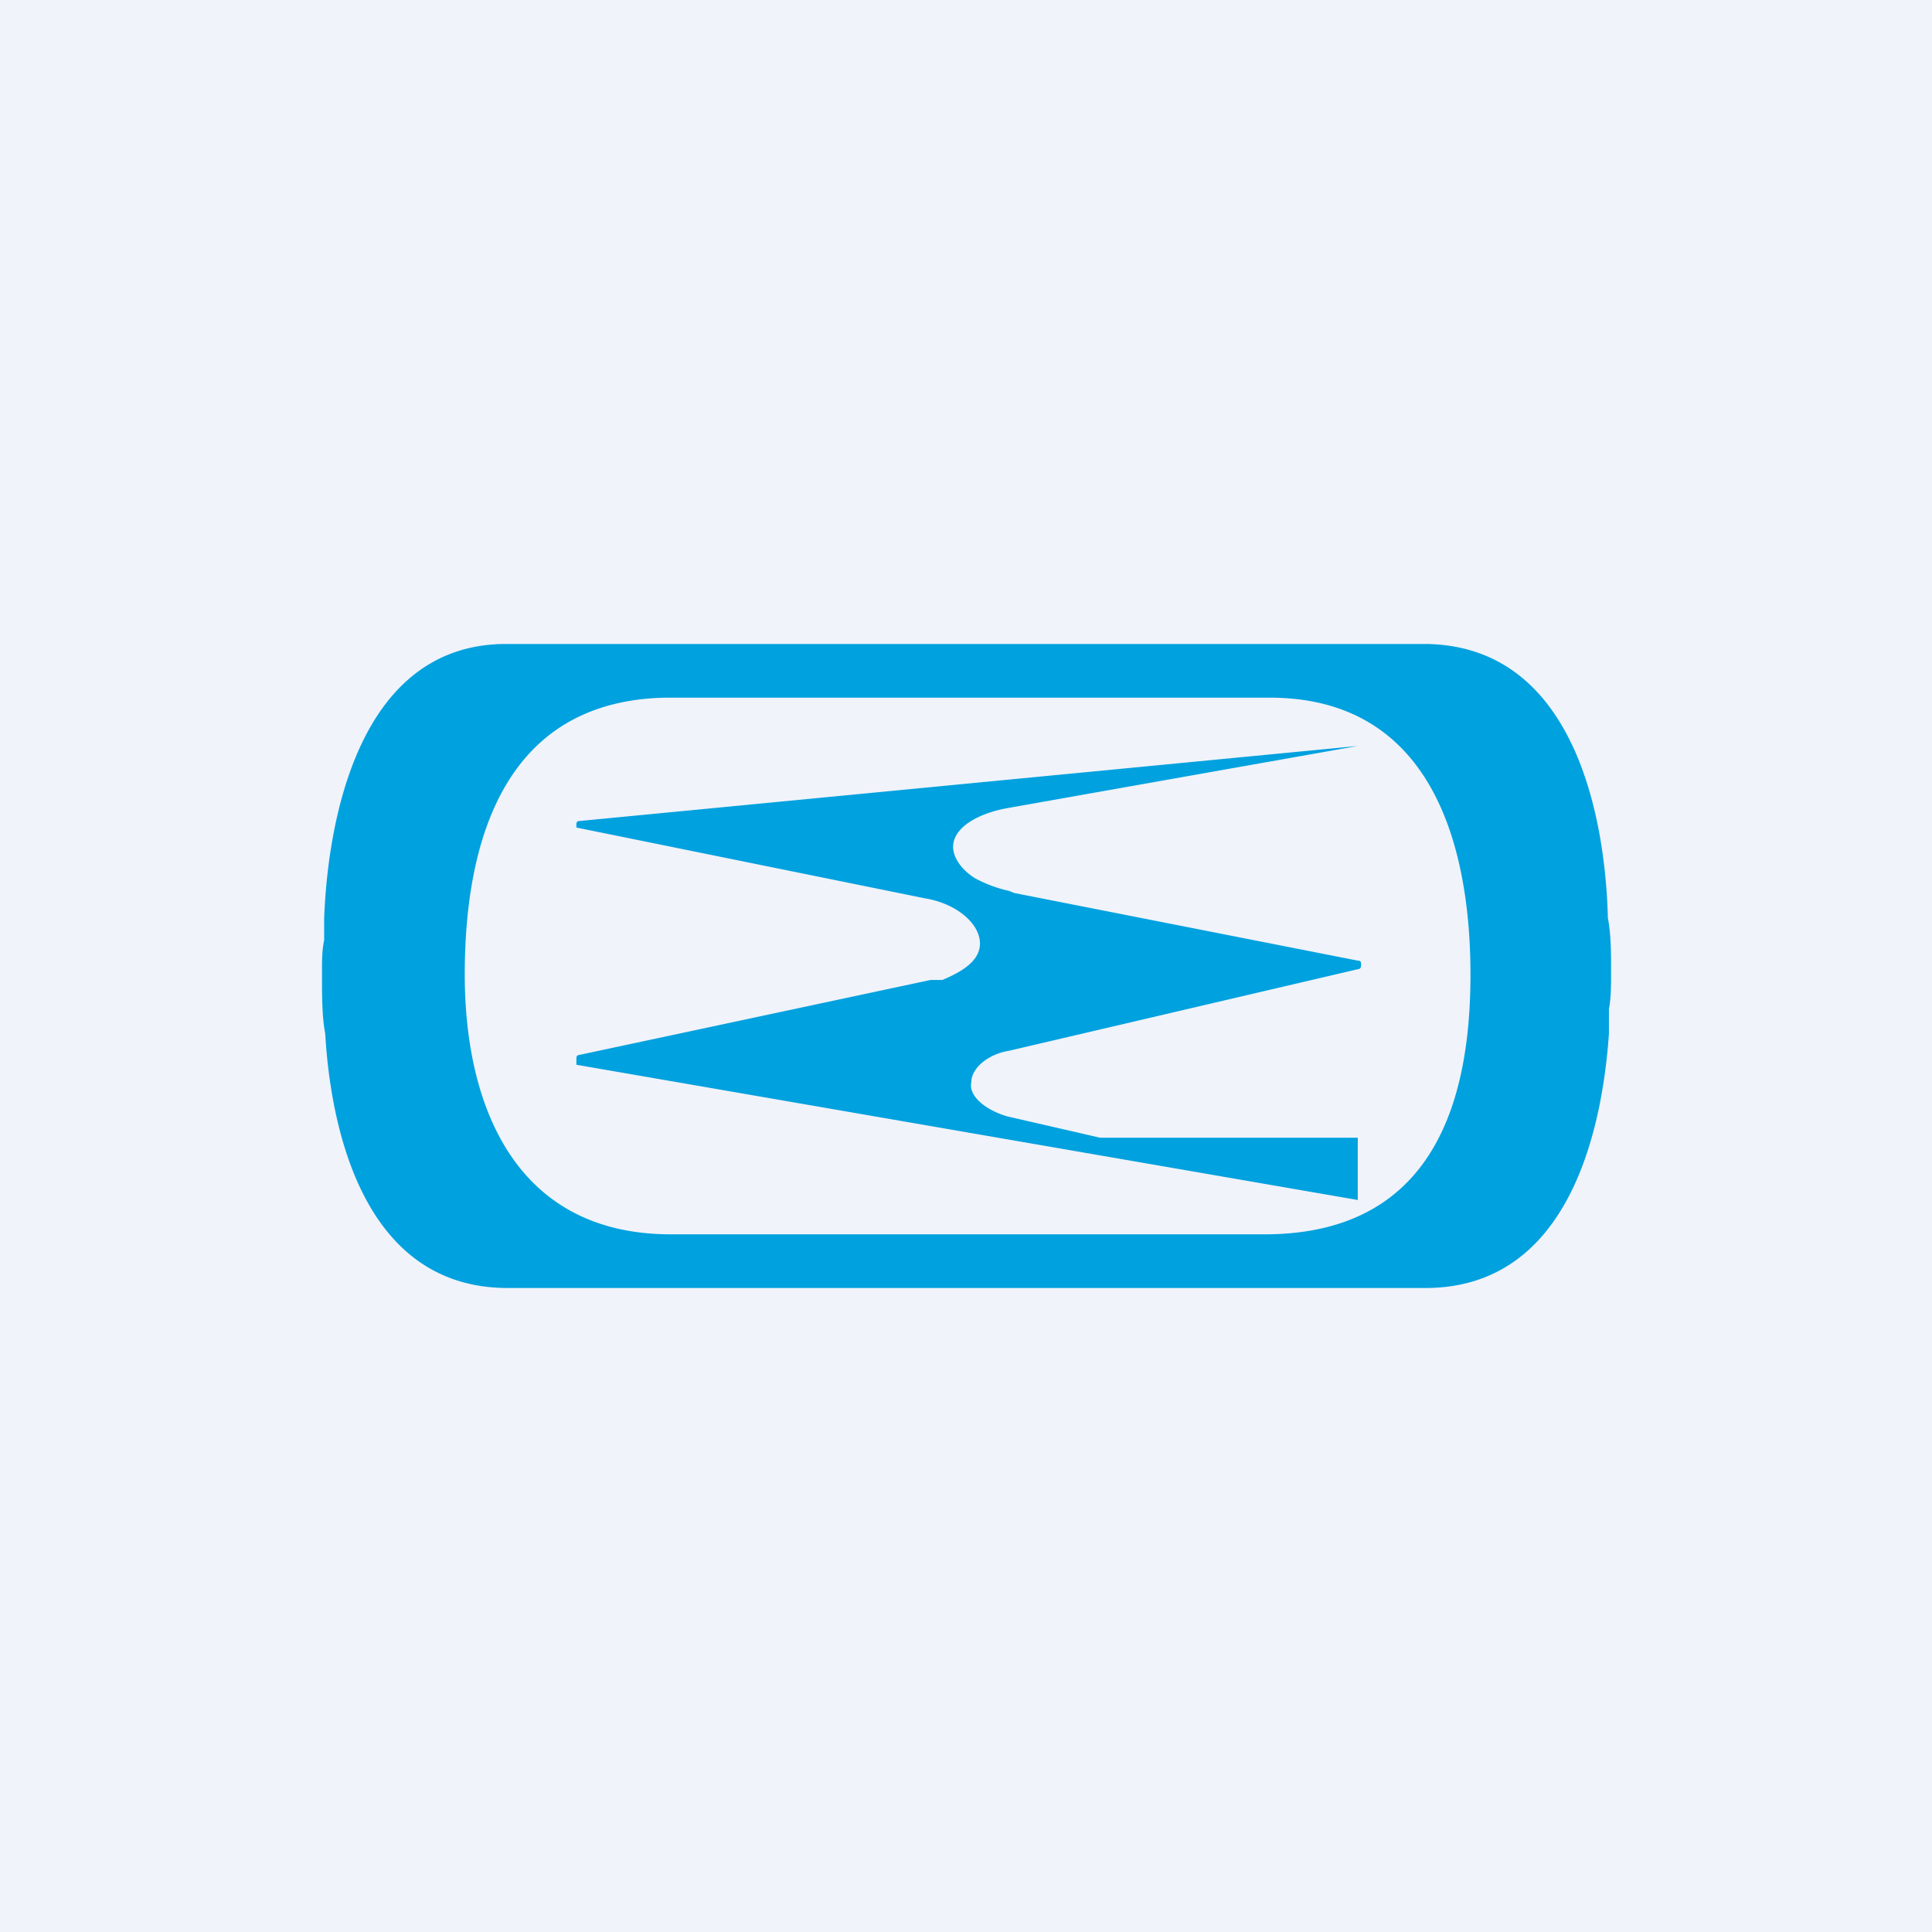 <!-- by TradingView --><svg width="18" height="18" viewBox="0 0 18 18" xmlns="http://www.w3.org/2000/svg"><path fill="#F0F3FA" d="M0 0h18v18H0z"/><path d="M6.25 11.5h5.53c1.6 0 1.92-1.28 1.92-2.42 0-1.22-.37-2.58-1.87-2.58H6.2c-1.51.03-1.87 1.35-1.87 2.58 0 1.22.47 2.42 1.92 2.42ZM13.3 6c1.41.03 1.66 1.71 1.68 2.55.03.16.03.32.03.5 0 .13 0 .25-.02.35v.23c-.06.87-.36 2.37-1.71 2.37H4.73c-1.35 0-1.65-1.5-1.7-2.37C3 9.47 3 9.3 3 9.05c0-.1 0-.2.02-.29v-.2c.03-.82.28-2.53 1.66-2.56h8.61Zm-3.05 4.6-.87-.2c-.2-.06-.36-.19-.33-.32 0-.13.16-.26.35-.29l3.25-.76s.03 0 .03-.03v-.03s0-.02-.03-.02l-3.2-.63-.05-.02a1.2 1.2 0 0 1-.32-.12c-.11-.07-.2-.18-.2-.29 0-.18.23-.31.5-.36l3.27-.58-7.26.7s-.02 0-.02.03v.03l3.25.66c.3.05.51.24.51.42 0 .16-.16.26-.35.34h-.11l-3.28.7s-.02 0-.02.03v.06l7.28 1.26V10.6h-2.4Z" fill="#00A1DF"/></svg>